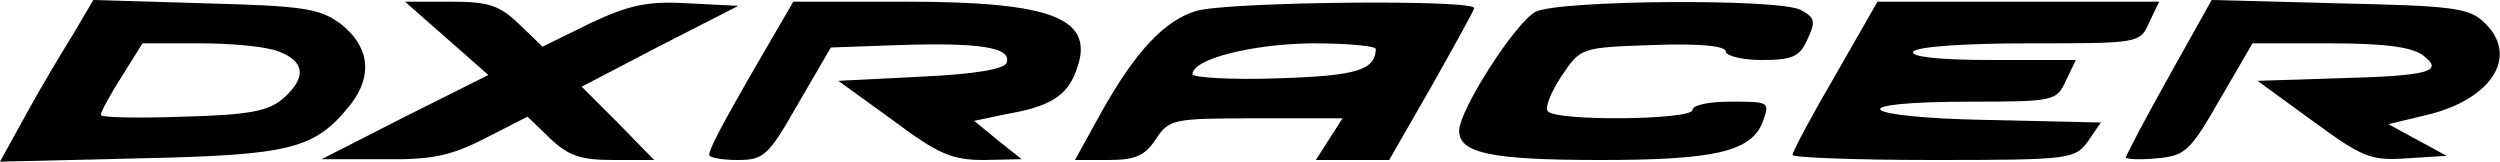 <svg width="400" height="26" viewBox="0 0 400 26" fill="none" xmlns="http://www.w3.org/2000/svg">
<path d="M11.867 5.2C10.133 8 6.667 13.733 4.267 18.133L0 25.867L22.4 25.333C46.667 24.8 50.4 23.867 56.133 16.667C59.733 12 59.067 7.333 54.4 3.733C51.067 1.333 48.4 0.933 32.8 0.533L14.933 6.85453e-07L11.867 5.2ZM44.667 8.267C48.8 9.867 49.067 12.4 45.333 15.733C43.067 17.733 40 18.4 29.333 18.667C22.133 18.933 16.133 18.8 16.133 18.4C16.133 17.867 17.6 15.2 19.467 12.267L22.8 6.933H32C37.2 6.933 42.8 7.467 44.667 8.267Z" fill="black"/>
<path d="M71.467 6.133L78.133 12L64.8 18.667L51.467 25.467H61.2C69.067 25.6 72.133 24.933 77.6 22.133L84.4 18.667L88 22.133C90.933 24.933 92.933 25.6 98.133 25.6H104.667L98.933 19.733L93.067 13.867L105.6 7.333L118.133 0.933L110.133 0.533C103.6 0.133 100.667 0.8 94.4 3.733L86.8 7.467L83.067 3.867C79.867 0.8 78.133 0.267 72 0.267H64.8L71.467 6.133Z" fill="black"/>
<path d="M121.733 9.2C115.467 20 113.467 23.867 113.467 24.8C113.467 25.2 115.467 25.6 118 25.6C122.267 25.6 122.933 24.933 127.733 16.533L132.933 7.6L144.133 7.2C156.8 6.8 161.867 7.6 161.067 10C160.8 11.067 156 11.867 147.333 12.267L134.133 12.933L142.8 19.2C150.133 24.667 152.267 25.6 157.467 25.6L163.467 25.467L159.6 22.4L155.867 19.333L160.933 18.267C168 17.067 170.667 15.333 172.133 11.467C175.467 2.933 168.667 0.267 144.667 0.267H126.933L121.733 9.2Z" fill="black"/>
<path d="M191.467 1.733C186.4 3.2 181.733 8.133 176.267 17.867L172 25.6H177.333C181.6 25.6 183.2 24.933 184.933 22.267C187.067 19.067 187.6 18.933 200.933 18.933H214.8L212.667 22.267L210.533 25.6H216.4H222.267L228.933 14C232.533 7.6 235.733 1.867 235.867 1.333C236.533 -0.133 196.533 0.267 191.467 1.733ZM220.133 7.867C220 11.2 217.2 12.133 204.4 12.533C196.933 12.8 190.8 12.4 190.8 11.867C190.8 9.467 200.133 7.067 209.867 6.933C215.467 6.933 220.133 7.333 220.133 7.867Z" fill="black"/>
<path d="M245.733 1.867C242.533 3.467 233.467 17.6 233.467 20.933C233.467 24.533 238.667 25.6 256.133 25.6C274.267 25.6 280.133 24.267 282 19.6C283.2 16.267 283.2 16.267 276.8 16.267C273.467 16.267 270.8 16.8 270.8 17.6C270.8 19.2 248.533 19.467 247.6 17.733C247.2 17.067 248.267 14.533 249.867 12.133C252.933 7.6 252.933 7.6 264.533 7.2C271.867 6.933 276.133 7.333 276.133 8.267C276.133 8.933 278.8 9.6 281.867 9.6C286.8 9.6 288 9.067 289.2 6.267C290.533 3.467 290.4 2.8 288.133 1.6C284.8 -0.267 249.6 4.76837e-06 245.733 1.867Z" fill="black"/>
<path d="M293.6 12.133C289.867 18.533 286.8 24.267 286.8 24.8C286.8 25.2 296.933 25.6 309.333 25.6C331.333 25.6 332 25.467 334.133 22.533L336.133 19.6L318.133 19.2C296.8 18.8 294.4 16.267 315.333 16.267C328.667 16.267 329.067 16.133 330.533 12.933L332.133 9.6H318.667C310.133 9.6 305.6 9.067 306.133 8.267C306.667 7.467 314.267 6.933 324.667 6.933C342.267 6.933 342.4 6.933 343.867 3.6L345.467 0.267H322.933H300.4L293.6 12.133Z" fill="black"/>
<path d="M346.933 12.4C343.2 19.067 340.133 24.933 340.133 25.2C340.133 25.467 342.4 25.6 345.067 25.333C349.6 24.933 350.4 24.267 355.2 15.867L360.4 6.933H372.667C381.2 6.933 385.733 7.467 387.6 8.8C391.2 11.467 388.8 12.133 373.733 12.533L361.2 12.933L370 19.333C378 25.2 379.333 25.733 385.067 25.333L391.467 24.933L386.8 22.4L382.133 19.867L388.8 18.267C399.067 15.6 403.067 8.667 397.333 3.467C394.933 1.2 391.867 0.933 374.133 0.533L353.867 8.84371e-06L346.933 12.4Z" fill="black"/>
</svg>
